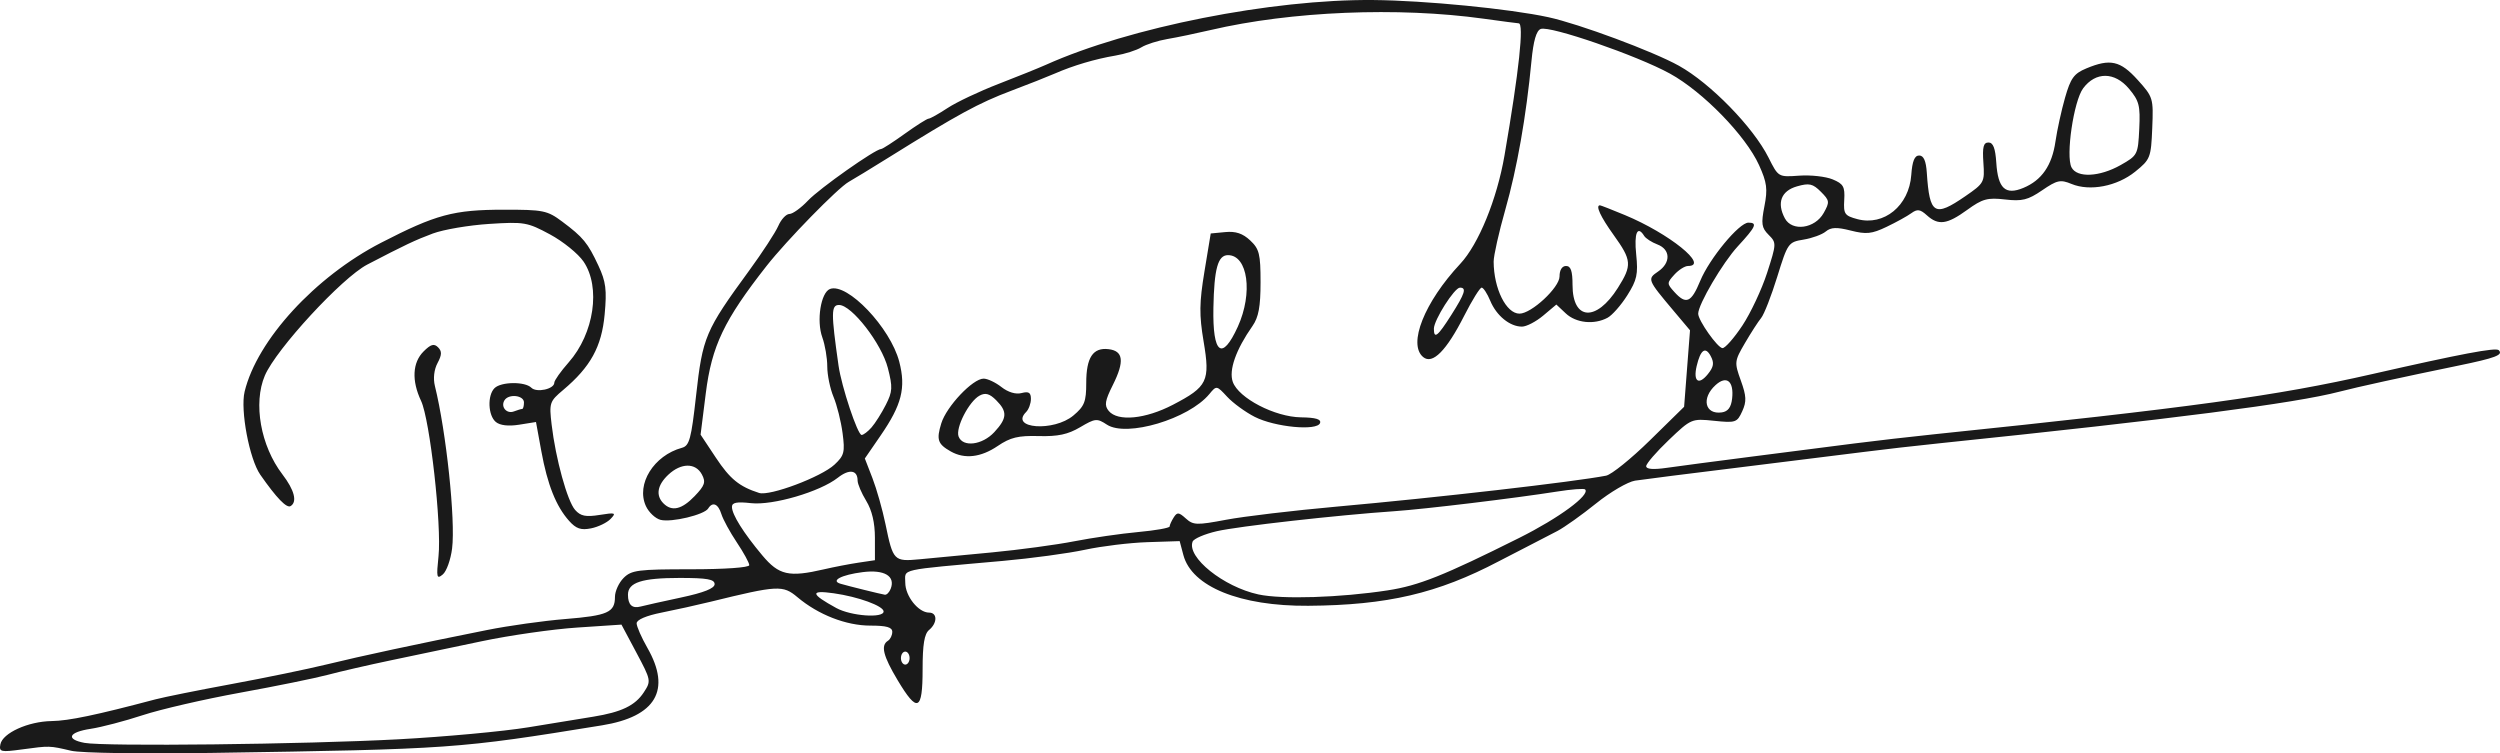<?xml version="1.0" encoding="UTF-8" standalone="no"?>
<!-- Created with Inkscape (http://www.inkscape.org/) -->

<svg
   xmlns:dc="http://purl.org/dc/elements/1.1/"
   xmlns:cc="http://creativecommons.org/ns#"
   xmlns:rdf="http://www.w3.org/1999/02/22-rdf-syntax-ns#"
   xmlns:svg="http://www.w3.org/2000/svg"
   xmlns="http://www.w3.org/2000/svg"
   xmlns:sodipodi="http://sodipodi.sourceforge.net/DTD/sodipodi-0.dtd"
   xmlns:inkscape="http://www.inkscape.org/namespaces/inkscape"
   id="svg3054"
   version="1.1"
   inkscape:version="0.48.5 r10040"
   width="576.981"
   height="173.87"
   sodipodi:docname="Firma_de_Rafael_Lozano.gif">
  <defs
     id="defs3058" />
  <sodipodi:namedview
     pagecolor="#ffffff"
     bordercolor="#666666"
     borderopacity="1"
     objecttolerance="10"
     gridtolerance="10"
     guidetolerance="10"
     inkscape:pageopacity="0"
     inkscape:pageshadow="2"
     inkscape:window-width="1366"
     inkscape:window-height="705"
     id="namedview3056"
     showgrid="false"
     fit-margin-top="0"
     fit-margin-left="0"
     fit-margin-right="0"
     fit-margin-bottom="0"
     inkscape:zoom="1.1523222"
     inkscape:cx="330.08557"
     inkscape:cy="81.349704"
     inkscape:window-x="-8"
     inkscape:window-y="-8"
     inkscape:window-maximized="1"
     inkscape:current-layer="svg3054" />
  <path
     inkscape:connector-curvature="0"
     id="path3070"
     d="m 16.428,173.271 c -5.037,-1.183 -4.939,-1.181 -11.352,-0.31 -4.916,0.667 -5.323,0.572 -4.987,-1.172 0.503,-2.611 6.419,-5.296 11.839,-5.372 3.925,-0.055 10.251,-1.379 23.921,-5.004 1.968,-0.522 9.879,-2.113 17.579,-3.536 7.7,-1.423 17.6,-3.465 22,-4.539 8.065,-1.968 20.428,-4.621 37,-7.938 4.95,-0.991 13.05,-2.128 18,-2.528 9.834,-0.793 11.5,-1.534 11.5,-5.111 0,-1.308 0.9,-3.278 2,-4.378 1.802,-1.802 3.333,-2 15.5,-2 7.858,0 13.5,-0.397 13.5,-0.95 0,-0.522 -1.293,-2.885 -2.874,-5.25 -1.581,-2.365 -3.186,-5.313 -3.567,-6.55 -0.729,-2.367 -2.03,-2.913 -3.042,-1.277 -0.895,1.449 -8.46,3.258 -10.98,2.626 -1.207,-0.303 -2.738,-1.743 -3.402,-3.201 -2.293,-5.033 1.815,-11.656 8.335,-13.436 1.712,-0.467 2.137,-2.038 3.246,-11.981 1.519,-13.624 2.116,-15.03 12.284,-28.951 3.025,-4.141 6.041,-8.767 6.702,-10.28 0.661,-1.512 1.814,-2.75 2.563,-2.75 0.749,0 2.683,-1.396 4.298,-3.103 2.663,-2.813 15.552,-11.897 16.882,-11.897 0.303,0 2.743,-1.575 5.423,-3.5 2.679,-1.925 5.165,-3.5 5.524,-3.5 0.359,0 2.33,-1.106 4.381,-2.457 2.051,-1.351 7.329,-3.849 11.729,-5.55 4.4,-1.701 9.35,-3.699 11,-4.439 19.251,-8.64 52.12,-15.141 75.5,-14.934 11.917,0.106 31.464,2.022 40.406,3.961 7.125,1.545 24.146,7.873 30.146,11.208 7.292,4.053 17.157,14.166 20.691,21.212 2.257,4.499 2.258,4.5 7.07,4.155 2.647,-0.19 6.116,0.194 7.708,0.854 2.499,1.035 2.867,1.687 2.687,4.757 -0.189,3.235 0.087,3.636 3.038,4.424 6.142,1.639 11.931,-3.106 12.434,-10.191 0.227,-3.19 0.756,-4.498 1.82,-4.498 1.039,0 1.582,1.23 1.767,4 0.641,9.621 1.757,10.3 8.876,5.402 4.372,-3.008 4.494,-3.233 4.18,-7.75 -0.251,-3.612 0.013,-4.652 1.177,-4.652 1.076,0 1.585,1.32 1.802,4.67 0.384,5.943 2.087,7.533 6.231,5.816 4.259,-1.764 6.623,-5.18 7.424,-10.725 0.378,-2.619 1.374,-7.166 2.213,-10.104 1.287,-4.507 2.052,-5.562 4.895,-6.75 5.526,-2.309 7.857,-1.79 11.861,2.642 3.575,3.957 3.652,4.214 3.366,11.145 -0.281,6.81 -0.439,7.212 -3.925,10.029 -4.197,3.391 -10.462,4.601 -14.711,2.841 -2.555,-1.058 -3.32,-0.892 -6.769,1.466 -3.279,2.243 -4.622,2.575 -8.566,2.12 -4.059,-0.468 -5.214,-0.151 -8.741,2.405 -4.662,3.377 -6.654,3.642 -9.312,1.236 -1.538,-1.392 -2.2,-1.48 -3.579,-0.475 -0.93,0.678 -3.505,2.099 -5.722,3.157 -3.407,1.627 -4.682,1.759 -8.251,0.853 -3.253,-0.826 -4.576,-0.776 -5.772,0.216 -0.853,0.708 -3.166,1.551 -5.139,1.872 -3.497,0.569 -3.649,0.784 -6.063,8.584 -1.362,4.4 -3.032,8.675 -3.712,9.5 -0.68,0.825 -2.364,3.435 -3.743,5.8 -2.433,4.173 -2.461,4.427 -0.942,8.65 1.29,3.587 1.346,4.83 0.318,7.086 -1.182,2.593 -1.52,2.708 -6.489,2.195 -5.19,-0.536 -5.296,-0.491 -10.46,4.435 -2.869,2.737 -5.217,5.456 -5.217,6.041 0,0.7 1.627,0.83 4.75,0.379 2.612,-0.378 11.5,-1.551 19.75,-2.607 8.25,-1.056 18.825,-2.412 23.5,-3.013 4.675,-0.601 13,-1.559 18.5,-2.129 59.288,-6.15 78.919,-8.847 101,-13.875 20.553,-4.681 28.594,-6.2 29.265,-5.53 1.101,1.101 -0.725,1.795 -9.452,3.591 -12.623,2.597 -23.268,4.93 -27.312,5.986 -10.353,2.703 -38.416,6.326 -92,11.879 -5.775,0.598 -13.65,1.497 -17.5,1.998 -3.85,0.5 -16.675,2.095 -28.5,3.545 -11.825,1.449 -22.878,2.85 -24.563,3.113 -1.685,0.263 -5.737,2.633 -9.006,5.267 -3.269,2.634 -7.291,5.496 -8.937,6.359 -1.647,0.863 -5.019,2.608 -7.494,3.878 -2.475,1.269 -5.175,2.663 -6,3.096 -14.144,7.437 -25.75,10.149 -44,10.281 -15.739,0.114 -26.877,-4.412 -28.815,-11.71 l -0.854,-3.214 -7.415,0.24 c -4.078,0.132 -10.565,0.918 -14.415,1.748 -3.85,0.829 -12.4,1.991 -19,2.58 -24.482,2.187 -22.5,1.745 -22.5,5.025 0,3.106 3.027,6.907 5.5,6.907 1.934,0 1.934,2.395 0,4 -1.101,0.914 -1.5,3.34 -1.5,9.122 0,9.603 -1.195,10.115 -5.766,2.471 -3.35,-5.601 -3.948,-8.034 -2.234,-9.094 0.55,-0.34 1,-1.266 1,-2.059 0,-1.065 -1.32,-1.441 -5.055,-1.441 -5.588,0 -12.011,-2.502 -16.826,-6.554 -3.365,-2.831 -4.508,-2.771 -20.119,1.061 -3.025,0.742 -8.088,1.864 -11.25,2.492 -3.537,0.703 -5.75,1.653 -5.75,2.469 0,0.73 1.12,3.285 2.488,5.679 5.56,9.726 1.965,15.852 -10.488,17.872 -33.383,5.414 -34.525,5.495 -90,6.361 -16.056,0.251 -30.246,0.035 -32.5,-0.495 z m 75.5,-2.646 c 10.725,-0.575 24.225,-1.821 30,-2.768 5.775,-0.947 12.525,-2.051 15,-2.452 6.512,-1.056 9.661,-2.572 11.651,-5.609 1.724,-2.632 1.695,-2.793 -1.698,-9.16 l -3.453,-6.481 -10.242,0.682 c -5.633,0.375 -15.533,1.795 -22,3.155 -6.467,1.36 -15.949,3.351 -21.07,4.424 -5.122,1.073 -11.647,2.575 -14.5,3.338 -2.853,0.763 -11.938,2.615 -20.188,4.115 -8.25,1.5 -18.375,3.837 -22.5,5.193 -4.125,1.356 -9.525,2.771 -12,3.145 -5.103,0.77 -5.831,2.404 -1.443,3.239 4.56,0.868 50.723,0.345 72.443,-0.82 z M 209.928,151.885 c 0,-0.825 -0.45,-1.5 -1,-1.5 -0.55,0 -1,0.675 -1,1.5 0,0.825 0.45,1.5 1,1.5 0.55,0 1,-0.675 1,-1.5 z m -6,-10.764 c 0,-1.261 -5.862,-3.4 -11.5,-4.196 -5.549,-0.783 -5.391,0.131 0.59,3.406 3.384,1.853 10.91,2.398 10.91,0.79 z m -46.75,-3.219 c 5.288,-1.129 7.75,-2.109 7.75,-3.086 0,-1.124 -1.734,-1.432 -8.066,-1.432 -8.713,0 -11.934,1.044 -11.934,3.869 0,2.344 0.978,3.255 2.928,2.728 0.865,-0.234 5.06,-1.17 9.322,-2.079 z m 163.12,-1.655 c 7.129,-1.093 12.907,-3.398 30.334,-12.104 9.178,-4.585 16.448,-9.939 15.196,-11.191 -0.25,-0.25 -3.142,-0.029 -6.427,0.491 -9.742,1.542 -30.486,4.049 -37.473,4.53 -13.353,0.918 -36.159,3.485 -41.1,4.625 -2.813,0.649 -5.326,1.732 -5.584,2.406 -1.383,3.603 7.131,10.436 15.184,12.185 5.398,1.173 18.847,0.749 29.87,-0.941 z m -114.727,-0.375 c 1.123,-2.928 -1.488,-4.467 -6.489,-3.825 -4.928,0.633 -7.477,1.983 -5.072,2.687 1.883,0.551 9.21,2.365 10.199,2.525 0.43,0.07 1.043,-0.554 1.362,-1.386 z m -15.408,-4.476 c 2.345,-0.544 5.952,-1.239 8.014,-1.545 l 3.75,-0.557 -0.004,-5.205 c -0.002,-3.436 -0.682,-6.317 -2,-8.479 -1.098,-1.801 -1.996,-3.912 -1.996,-4.691 0,-2.457 -1.927,-2.737 -4.564,-0.663 -4.124,3.244 -15.023,6.435 -20.045,5.869 -3.268,-0.368 -4.391,-0.149 -4.391,0.858 0,1.763 2.635,5.974 7,11.186 3.839,4.584 6.136,5.105 14.236,3.227 z m 38.764,-3.903 c 6.325,-0.605 14.875,-1.76 19,-2.568 4.125,-0.808 10.762,-1.768 14.75,-2.134 3.987,-0.366 7.257,-0.945 7.265,-1.286 0.008,-0.341 0.431,-1.278 0.939,-2.081 0.797,-1.261 1.18,-1.228 2.799,0.237 1.714,1.551 2.517,1.576 9.311,0.291 4.089,-0.773 15.535,-2.133 25.435,-3.022 23.389,-2.099 54.716,-5.698 62.246,-7.15 1.236,-0.238 5.793,-3.912 10.127,-8.165 l 7.881,-7.732 0.681,-8.826 0.681,-8.826 -3.808,-4.523 c -6.038,-7.171 -6.095,-7.317 -3.558,-9.041 2.961,-2.012 2.886,-5.093 -0.153,-6.248 -1.322,-0.502 -2.698,-1.391 -3.059,-1.975 -1.557,-2.519 -2.354,-0.676 -1.844,4.265 0.472,4.572 0.18,5.912 -2.058,9.457 -1.434,2.272 -3.484,4.6 -4.556,5.173 -3.091,1.654 -7.264,1.219 -9.632,-1.005 l -2.18,-2.048 -3.028,2.548 c -1.666,1.402 -3.876,2.548 -4.912,2.548 -2.794,0 -5.888,-2.522 -7.312,-5.96 -0.693,-1.672 -1.587,-3.04 -1.988,-3.04 -0.401,0 -2.199,2.896 -3.996,6.435 -4.134,8.145 -7.342,11.382 -9.503,9.589 -3.576,-2.968 0.284,-12.667 8.567,-21.524 4.223,-4.515 8.471,-14.923 10.205,-25 3.37,-19.583 4.541,-30.5 3.271,-30.5 -0.235,0 -3.862,-0.478 -8.06,-1.062 -19.794,-2.753 -44.454,-1.733 -63.013,2.607 -3.3,0.772 -7.8,1.708 -10,2.08 -2.2,0.372 -4.9,1.233 -6,1.913 -1.1,0.68 -3.8,1.54 -6,1.91 -4.647,0.781 -9.749,2.294 -14,4.152 -1.65,0.721 -6.15,2.498 -10,3.95 -7.576,2.857 -12.261,5.408 -28.374,15.45 -3.971,2.475 -8.101,4.993 -9.178,5.595 -2.491,1.393 -14.356,13.539 -18.969,19.418 -9.797,12.485 -12.64,18.443 -14.015,29.371 l -1.202,9.55 3.528,5.316 c 3.267,4.922 5.417,6.675 9.98,8.137 2.449,0.784 14.362,-3.693 17.408,-6.543 2.238,-2.094 2.435,-2.864 1.856,-7.26 -0.356,-2.705 -1.297,-6.472 -2.091,-8.372 -0.794,-1.9 -1.443,-5.055 -1.443,-7.011 0,-1.956 -0.514,-4.978 -1.142,-6.715 -1.384,-3.826 -0.352,-10.357 1.765,-11.17 3.987,-1.53 13.957,8.935 15.994,16.789 1.566,6.036 0.581,9.93 -4.308,17.038 l -3.638,5.289 1.755,4.535 c 0.965,2.494 2.322,7.282 3.015,10.639 1.75,8.472 1.923,8.649 7.921,8.086 2.826,-0.265 10.313,-0.977 16.638,-1.581 z m -9.5,-23.303 c -3.014,-1.709 -3.347,-2.695 -2.185,-6.48 1.199,-3.907 7.273,-10.325 9.771,-10.325 0.904,0 2.759,0.877 4.121,1.948 1.528,1.202 3.303,1.732 4.635,1.383 1.657,-0.433 2.159,-0.119 2.159,1.352 0,1.054 -0.501,2.417 -1.113,3.03 -3.842,3.842 6.413,4.589 10.921,0.795 2.557,-2.152 2.961,-3.177 2.961,-7.509 0,-5.869 1.547,-8.219 5.137,-7.8 3.438,0.401 3.732,2.804 1.01,8.255 -1.842,3.688 -2.007,4.731 -0.95,6.005 2.074,2.499 8.463,1.882 14.825,-1.434 7.978,-4.157 8.604,-5.45 7.068,-14.591 -1.034,-6.152 -1,-8.921 0.197,-16.178 l 1.444,-8.756 3.359,-0.322 c 2.412,-0.231 4.034,0.312 5.75,1.924 2.104,1.977 2.391,3.135 2.391,9.667 0,5.616 -0.452,8.067 -1.859,10.076 -3.834,5.473 -5.506,10.215 -4.55,12.906 1.331,3.746 9.706,8.099 15.743,8.182 3.411,0.047 4.705,0.434 4.398,1.316 -0.653,1.874 -10.42,0.949 -15.08,-1.428 -2.147,-1.095 -5.006,-3.181 -6.353,-4.634 -2.44,-2.632 -2.454,-2.635 -4.124,-0.618 -4.749,5.738 -19.1,10.019 -23.631,7.05 -2.298,-1.505 -2.688,-1.468 -6.184,0.595 -2.829,1.669 -5.143,2.163 -9.57,2.04 -4.718,-0.131 -6.532,0.309 -9.453,2.291 -3.886,2.637 -7.636,3.073 -10.836,1.258 z m 10.048,-4.451 c 2.981,-3.216 3.069,-4.737 0.429,-7.377 -1.51,-1.51 -2.475,-1.781 -3.805,-1.069 -2.457,1.315 -5.622,7.476 -4.86,9.461 0.971,2.531 5.463,1.977 8.236,-1.015 z m 56.202,-24.333 c 3.535,-7.759 2.331,-16.521 -2.27,-16.521 -2.331,0 -3.188,3.102 -3.362,12.168 -0.205,10.663 1.985,12.356 5.632,4.353 z M 160.331,114.487 c 2.349,-2.451 2.603,-3.222 1.652,-5 -1.452,-2.713 -4.808,-2.682 -7.74,0.073 -2.552,2.397 -2.954,4.786 -1.114,6.626 1.939,1.939 4.237,1.397 7.203,-1.698 z m 40.822,-15.852 c 0.844,-0.963 2.324,-3.308 3.29,-5.211 1.552,-3.061 1.606,-4.044 0.466,-8.494 -1.445,-5.637 -8.342,-14.543 -11.264,-14.544 -1.842,-5.1e-4 -1.857,1.794 -0.117,14 0.693,4.862 4.402,16 5.328,16 0.42,0 1.454,-0.787 2.298,-1.75 z m 198.604,-6.622 c 0.461,-4.033 -1.257,-5.455 -3.805,-3.15 -3.354,3.035 -2.481,6.874 1.435,6.314 1.416,-0.203 2.142,-1.172 2.369,-3.164 z m -4.935,-9.828 c -1.226,-2.291 -2.355,-1.49 -3.246,2.302 -0.835,3.555 0.453,4.493 2.573,1.874 1.368,-1.689 1.515,-2.602 0.672,-4.176 z m 7.303,-7.05 c 1.914,-2.888 4.481,-8.359 5.706,-12.158 2.18,-6.764 2.188,-6.947 0.344,-8.791 -1.616,-1.616 -1.752,-2.55 -0.961,-6.592 0.777,-3.97 0.583,-5.459 -1.24,-9.485 C 402.894,31.305 393.028,21.173 385.398,16.979 377.817,12.812 357.712,5.87 355.587,6.686 c -1.014,0.389 -1.691,2.732 -2.134,7.385 -1.215,12.772 -3.332,24.801 -6.039,34.315 -1.487,5.225 -2.698,10.625 -2.691,12 0.029,6.236 2.895,12 5.966,12 2.75,0 9.239,-6.029 9.239,-8.584 0,-1.481 0.581,-2.416 1.5,-2.416 1.105,0 1.5,1.153 1.5,4.378 0,8.214 5.482,8.571 10.463,0.68 3.303,-5.233 3.213,-6.378 -0.963,-12.191 -3.054,-4.251 -4.262,-6.867 -3.17,-6.867 0.182,0 2.769,1.012 5.75,2.25 10.224,4.245 19.534,11.75 14.575,11.75 -0.74,0 -2.159,0.9 -3.155,2 -1.747,1.93 -1.747,2.07 0,4 2.702,2.985 3.894,2.474 5.969,-2.557 2.127,-5.158 8.978,-13.443 11.116,-13.443 2.159,0 1.751,0.912 -2.445,5.464 -3.479,3.774 -9.14,13.405 -9.14,15.549 0,1.552 4.482,7.902 5.608,7.945 0.61,0.023 2.674,-2.32 4.588,-5.208 z m -67.174,-2.446 c 3.164,-4.989 3.579,-6.304 1.991,-6.304 -1.268,0 -6.013,7.481 -6.013,9.48 0,2.477 0.875,1.786 4.022,-3.176 z m 85.94,-23.533 c 1.423,-2.547 1.379,-2.874 -0.659,-4.912 -1.856,-1.856 -2.679,-2.042 -5.493,-1.238 -3.668,1.048 -4.719,3.812 -2.807,7.385 1.665,3.11 6.937,2.383 8.958,-1.236 z m 68.538,-11.065 c 3.911,-2.21 4.007,-2.397 4.294,-8.354 0.26,-5.38 -0.019,-6.466 -2.384,-9.276 -3.294,-3.915 -7.694,-3.947 -10.57,-0.076 -2.184,2.939 -4.045,15.619 -2.678,18.25 1.277,2.459 6.466,2.21 11.338,-0.544 z M 101.204,128.383 c 0.752,-7.155 -1.983,-31.535 -4.023,-35.859 -2.204,-4.671 -1.996,-8.84 0.57,-11.406 1.667,-1.667 2.425,-1.886 3.346,-0.965 0.921,0.921 0.894,1.745 -0.119,3.639 -0.797,1.49 -1.036,3.553 -0.611,5.27 2.622,10.584 4.785,31.008 3.973,37.522 -0.322,2.585 -1.289,5.284 -2.15,5.998 -1.397,1.159 -1.502,0.709 -0.986,-4.2 z m 30.135,-8.172 c -2.997,-3.35 -4.995,-8.366 -6.403,-16.07 l -1.232,-6.744 -3.882,0.621 c -2.485,0.397 -4.424,0.171 -5.388,-0.629 -1.803,-1.496 -1.984,-6.126 -0.305,-7.804 1.503,-1.503 7.032,-1.568 8.499,-0.101 1.211,1.211 5.301,0.314 5.301,-1.164 0,-0.511 1.491,-2.619 3.313,-4.683 5.874,-6.654 7.455,-17.356 3.437,-23.267 -1.238,-1.82 -4.725,-4.644 -7.75,-6.275 -5.203,-2.805 -5.96,-2.936 -14.032,-2.417 -4.693,0.302 -10.543,1.297 -13,2.212 -4.031,1.501 -6.454,2.649 -15.144,7.174 -5.819,3.03 -21.02,19.51 -23.629,25.618 -2.724,6.379 -0.972,16.229 4.055,22.798 2.77,3.619 3.474,6.339 1.895,7.315 -0.912,0.564 -3.242,-1.846 -7,-7.236 -2.513,-3.606 -4.647,-14.913 -3.619,-19.174 2.871,-11.898 16.287,-26.53 31.514,-34.372 12.647,-6.513 16.698,-7.605 28.276,-7.617 9.158,-0.01 10.064,0.174 13.5,2.739 4.849,3.62 5.907,4.908 8.369,10.181 1.725,3.696 1.963,5.566 1.433,11.271 -0.691,7.438 -3.252,12.095 -9.575,17.416 -3.131,2.634 -3.247,2.985 -2.66,7.983 0.926,7.876 3.623,17.674 5.424,19.703 1.264,1.425 2.45,1.667 5.647,1.152 3.665,-0.59 3.904,-0.503 2.533,0.924 -0.832,0.867 -2.859,1.845 -4.504,2.174 -2.335,0.467 -3.447,0.088 -5.072,-1.728 z M 120.51,94.385 c 0.23,0 0.418,-0.675 0.418,-1.5 0,-1.672 -3.533,-2.064 -4.5,-0.5 -0.936,1.515 0.506,3.212 2.183,2.568 0.814,-0.312 1.669,-0.568 1.899,-0.568 z"
     style="fill:#1a1a1a" />
</svg>
